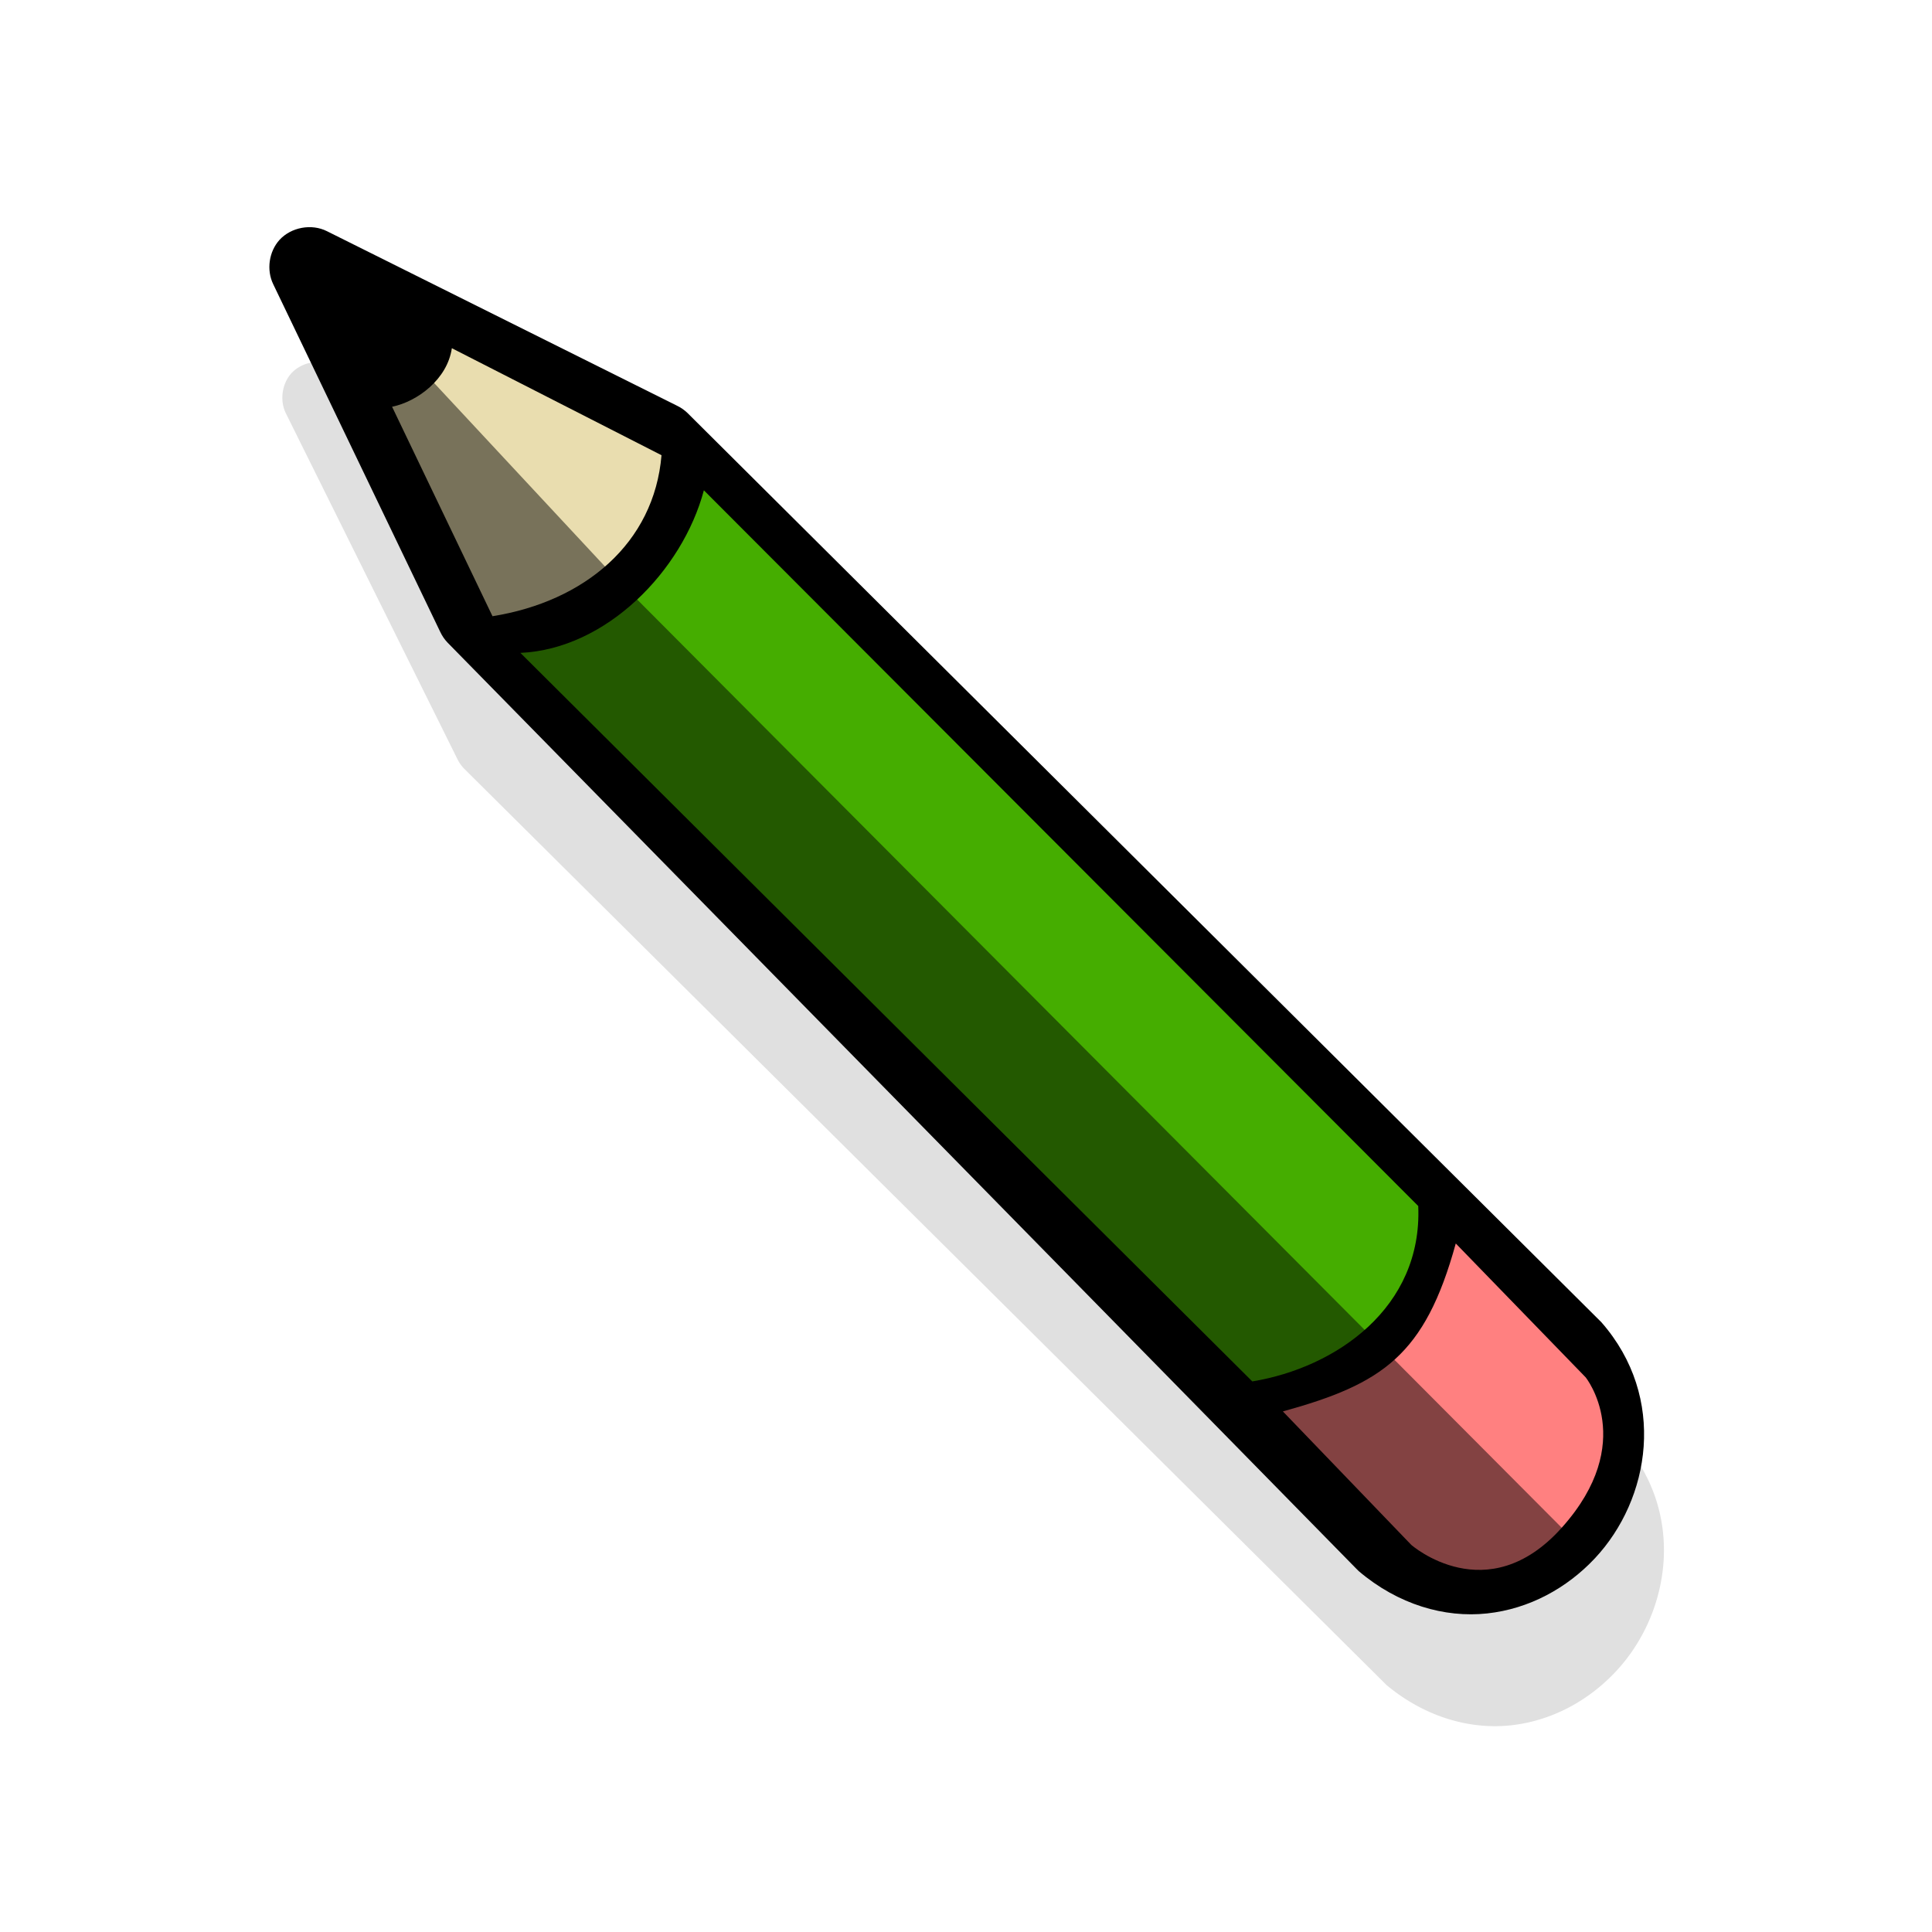 <?xml version="1.0" encoding="UTF-8" standalone="no"?>
<svg
   xmlns:dc="http://purl.org/dc/elements/1.1/"
   xmlns:cc="http://creativecommons.org/ns#"
   xmlns:rdf="http://www.w3.org/1999/02/22-rdf-syntax-ns#"
   xmlns:svg="http://www.w3.org/2000/svg"
   xmlns="http://www.w3.org/2000/svg"
   xmlns:xlink="http://www.w3.org/1999/xlink"
   xmlns:sodipodi="http://sodipodi.sourceforge.net/DTD/sodipodi-0.dtd"
   xmlns:inkscape="http://www.inkscape.org/namespaces/inkscape"
   id="svg9121"
   viewBox="0 0 128 128"
   version="1.1"
   inkscape:version="0.91 r13322 custom"
   width="100%"
   height="100%"
   sodipodi:docname="pencil.svg">
  <sodipodi:namedview
     pagecolor="#ffffff"
     bordercolor="#666666"
     borderopacity="1"
     objecttolerance="10"
     gridtolerance="10"
     guidetolerance="10"
     inkscape:pageopacity="0"
     inkscape:pageshadow="2"
     inkscape:window-width="1366"
     inkscape:window-height="720"
     id="namedview36"
     showgrid="false"
     inkscape:zoom="4.9166666"
     inkscape:cx="71.037005"
     inkscape:cy="63.727643"
     inkscape:window-x="-5"
     inkscape:window-y="-2"
     inkscape:window-maximized="1"
     inkscape:current-layer="svg9121"
     showguides="true"
     inkscape:guide-bbox="true" />
  <defs
     id="defs3">
    <radialGradient
       id="radialGradient6981"
       gradientUnits="userSpaceOnUse"
       cy="42.343"
       cx="26.782"
       gradientTransform="matrix(1,0,0,0.282,0,30.394)"
       r="14.407">
      <stop
         id="stop6977"
         offset="0" />
      <stop
         id="stop6979"
         stop-opacity="0"
         offset="1" />
    </radialGradient>
    <linearGradient
       id="linearGradient2935"
       x1="48.906"
       gradientUnits="userSpaceOnUse"
       y1="17.376"
       gradientTransform="matrix(0.005,1,1,-0.005,42.996,-2.496)"
       x2="50.988"
       y2="22.251">
      <stop
         id="stop2968"
         stop-color="#ffd1d1"
         offset="0" />
      <stop
         id="stop3006"
         stop-color="#ff1d1d"
         offset=".5" />
      <stop
         id="stop2970"
         stop-color="#6f0000"
         offset="1" />
    </linearGradient>
    <linearGradient
       id="linearGradient2937"
       x1="46"
       gradientUnits="userSpaceOnUse"
       y1="19.812"
       gradientTransform="matrix(0.005,1,1,-0.005,42.996,-2.496)"
       x2="47.688"
       y2="22.625">
      <stop
         id="stop2976"
         stop-color="#c1c1c1"
         offset="0" />
      <stop
         id="stop2978"
         stop-color="#acacac"
         offset="1" />
    </linearGradient>
    <radialGradient
       id="radialGradient2939"
       gradientUnits="userSpaceOnUse"
       cy="27.641"
       cx="29.053"
       gradientTransform="matrix(0.015,2.924,2.03,-0.011,20.391,-69.727)"
       r="3.241">
      <stop
         id="stop2986"
         stop-color="#e7e2b8"
         offset="0" />
      <stop
         id="stop2988"
         stop-color="#e7e2b8"
         stop-opacity="0"
         offset="1" />
    </radialGradient>
    <linearGradient
       id="linearGradient2941"
       x1="25.719"
       gradientUnits="userSpaceOnUse"
       y1="31.047"
       gradientTransform="matrix(0.005,1,1,-0.005,48.693,-14.145)"
       x2="25.515"
       y2="30.703">
      <stop
         id="stop2996"
         offset="0" />
      <stop
         id="stop2998"
         stop-color="#c9c9c9"
         offset="1" />
    </linearGradient>
    <filter
       inkscape:collect="always"
       id="filter3774"
       x="-0.132"
       width="1.263"
       y="-0.132"
       height="1.265">
      <feGaussianBlur
         inkscape:collect="always"
         stdDeviation="5.246"
         id="feGaussianBlur3776" />
    </filter>
  </defs>
  <path
     transform="matrix(0.698,-0.716,0.716,0.698,-23.846,70.972)"
     sodipodi:type="inkscape:offset"
     inkscape:radius="-0.26546878"
     inkscape:original="M 63.203125 -1.6464844 C 62.154144 -1.5945244 61.17172 -0.85770823 60.828125 0.13476562 L 52.359375 24.259766 C 52.262055 24.530073 52.209048 24.816283 52.203125 25.103516 L 51.390625 111.04102 C 51.386725 111.12432 51.38672 111.20775 51.390625 111.29102 C 51.66724 114.71513 53.219144 117.5173 55.421875 119.29102 C 57.624602 121.06474 60.364996 121.84441 63.046875 121.75977 C 68.41064 121.59051 73.97857 117.63631 74.421875 111.00977 C 74.424075 110.94727 74.424074 110.88478 74.421875 110.82227 L 74.203125 25.572266 C 74.197225 25.285034 74.144195 24.998824 74.046875 24.728516 L 65.828125 0.16601562 C 65.4679 -0.91646728 64.343017 -1.6931725 63.203125 -1.6464844 z "
     xlink:href="#path3859"
     style="opacity:0.35;fill:#000000;fill-rule:evenodd;stroke:none;filter:url(#filter3774)"
     id="path3908"
     inkscape:href="#path3859"
     d="m 63.215,-1.381 c -0.933,0.047 -1.831,0.719 -2.137,1.602 a 0.265,0.265 0 0 1 0,0.002 L 52.609,24.348 a 0.265,0.265 0 0 1 0,0.002 c -0.087,0.243 -0.135,0.502 -0.141,0.76 l -0.812,85.934 a 0.265,0.265 0 0 1 0,0.01 c -0.004,0.075 -0.004,0.152 0,0.227 0.273,3.352 1.79,6.08 3.932,7.805 2.149,1.73 4.826,2.493 7.451,2.41 5.239,-0.165 10.683,-4.016 11.117,-10.502 0.002,-0.054 0.002,-0.106 0,-0.16 a 0.265,0.265 0 0 1 0,-0.01 l -0.219,-85.244 0,-0.006 c -0.006,-0.256 -0.054,-0.513 -0.141,-0.754 a 0.265,0.265 0 0 1 -0.002,-0.006 L 65.576,0.25 C 65.256,-0.711 64.229,-1.421 63.217,-1.381 l -0.002,0 z" />
  <g
     id="g4062"
     transform="matrix(0.707,-0.707,0.707,0.707,-24.999,61.737)">
    <path
       style="fill:#000000;fill-rule:evenodd;stroke:none"
       d="m 63.202,-1.646 c -1.049,0.052 -2.031,0.789 -2.375,1.781 L 52.358,24.261 c -0.097,0.27 -0.15,0.557 -0.156,0.844 l -0.813,85.937 c -0.004,0.083 -0.004,0.167 5e-6,0.25 0.277,3.424 1.829,6.226 4.031,8 2.203,1.774 4.943,2.553 7.625,2.469 5.364,-0.169 10.932,-4.123 11.375,-10.75 0.002,-0.062 0.002,-0.125 10e-7,-0.188 L 74.202,25.573 c -0.006,-0.287 -0.059,-0.573 -0.156,-0.844 L 65.827,0.167 C 65.467,-0.916 64.342,-1.692 63.202,-1.646 z"
       id="path3859"
       inkscape:connector-curvature="0"
       sodipodi:nodetypes="ccccccsscccccc" />
    <path
       sodipodi:nodetypes="cccccc"
       inkscape:connector-curvature="0"
       style="fill:#ff8080;fill-rule:evenodd"
       d="m 55.318,100.259 c 5.95,3.373 9.269,4.04 15.97,0.232 l -0.186,12.357 c 0,0 -0.593,5.498 -8.141,5.925 -7.446,0.427 -7.88,-6.247 -7.88,-6.247 z"
       id="path2964" />
    <path
       sodipodi:nodetypes="ccccc"
       inkscape:connector-curvature="0"
       id="path2982"
       d="m 60.654,11.447 -5.11,14.52 c 5.007,3.625 10.997,4.156 15.463,0.375 l -4.81,-14.837 c -1.665,1.246 -4.115,0.884 -5.543,-0.057 z"
       style="fill:#e9ddaf;fill-opacity:1;fill-rule:evenodd" />
    <path
       sodipodi:nodetypes="ccccc"
       inkscape:connector-curvature="0"
       id="path3002"
       d="m 55.133,28.992 0.158,68.428 c 4.57,3.278 11.428,4.526 15.993,-0.442 l 0.063,-67.006 c -4.779,2.766 -12.007,2.866 -16.214,-0.98 z"
       style="opacity:0.814;fill:#55d400;fill-opacity:1;fill-rule:evenodd" />
    <path
       style="opacity:0.488;fill:#000000;fill-rule:evenodd"
       d="M 63.792,10.708 62.405,3.458 53.713,26.483 c 0.694,4.99 -1.087,83.894 1.172,88.636 1.464,2.727 5.317,5.629 8.048,3.781 l 0.175,-88.984 z"
       id="path4016"
       inkscape:connector-curvature="0"
       sodipodi:nodetypes="ccccccc" />
  </g>
</svg>
